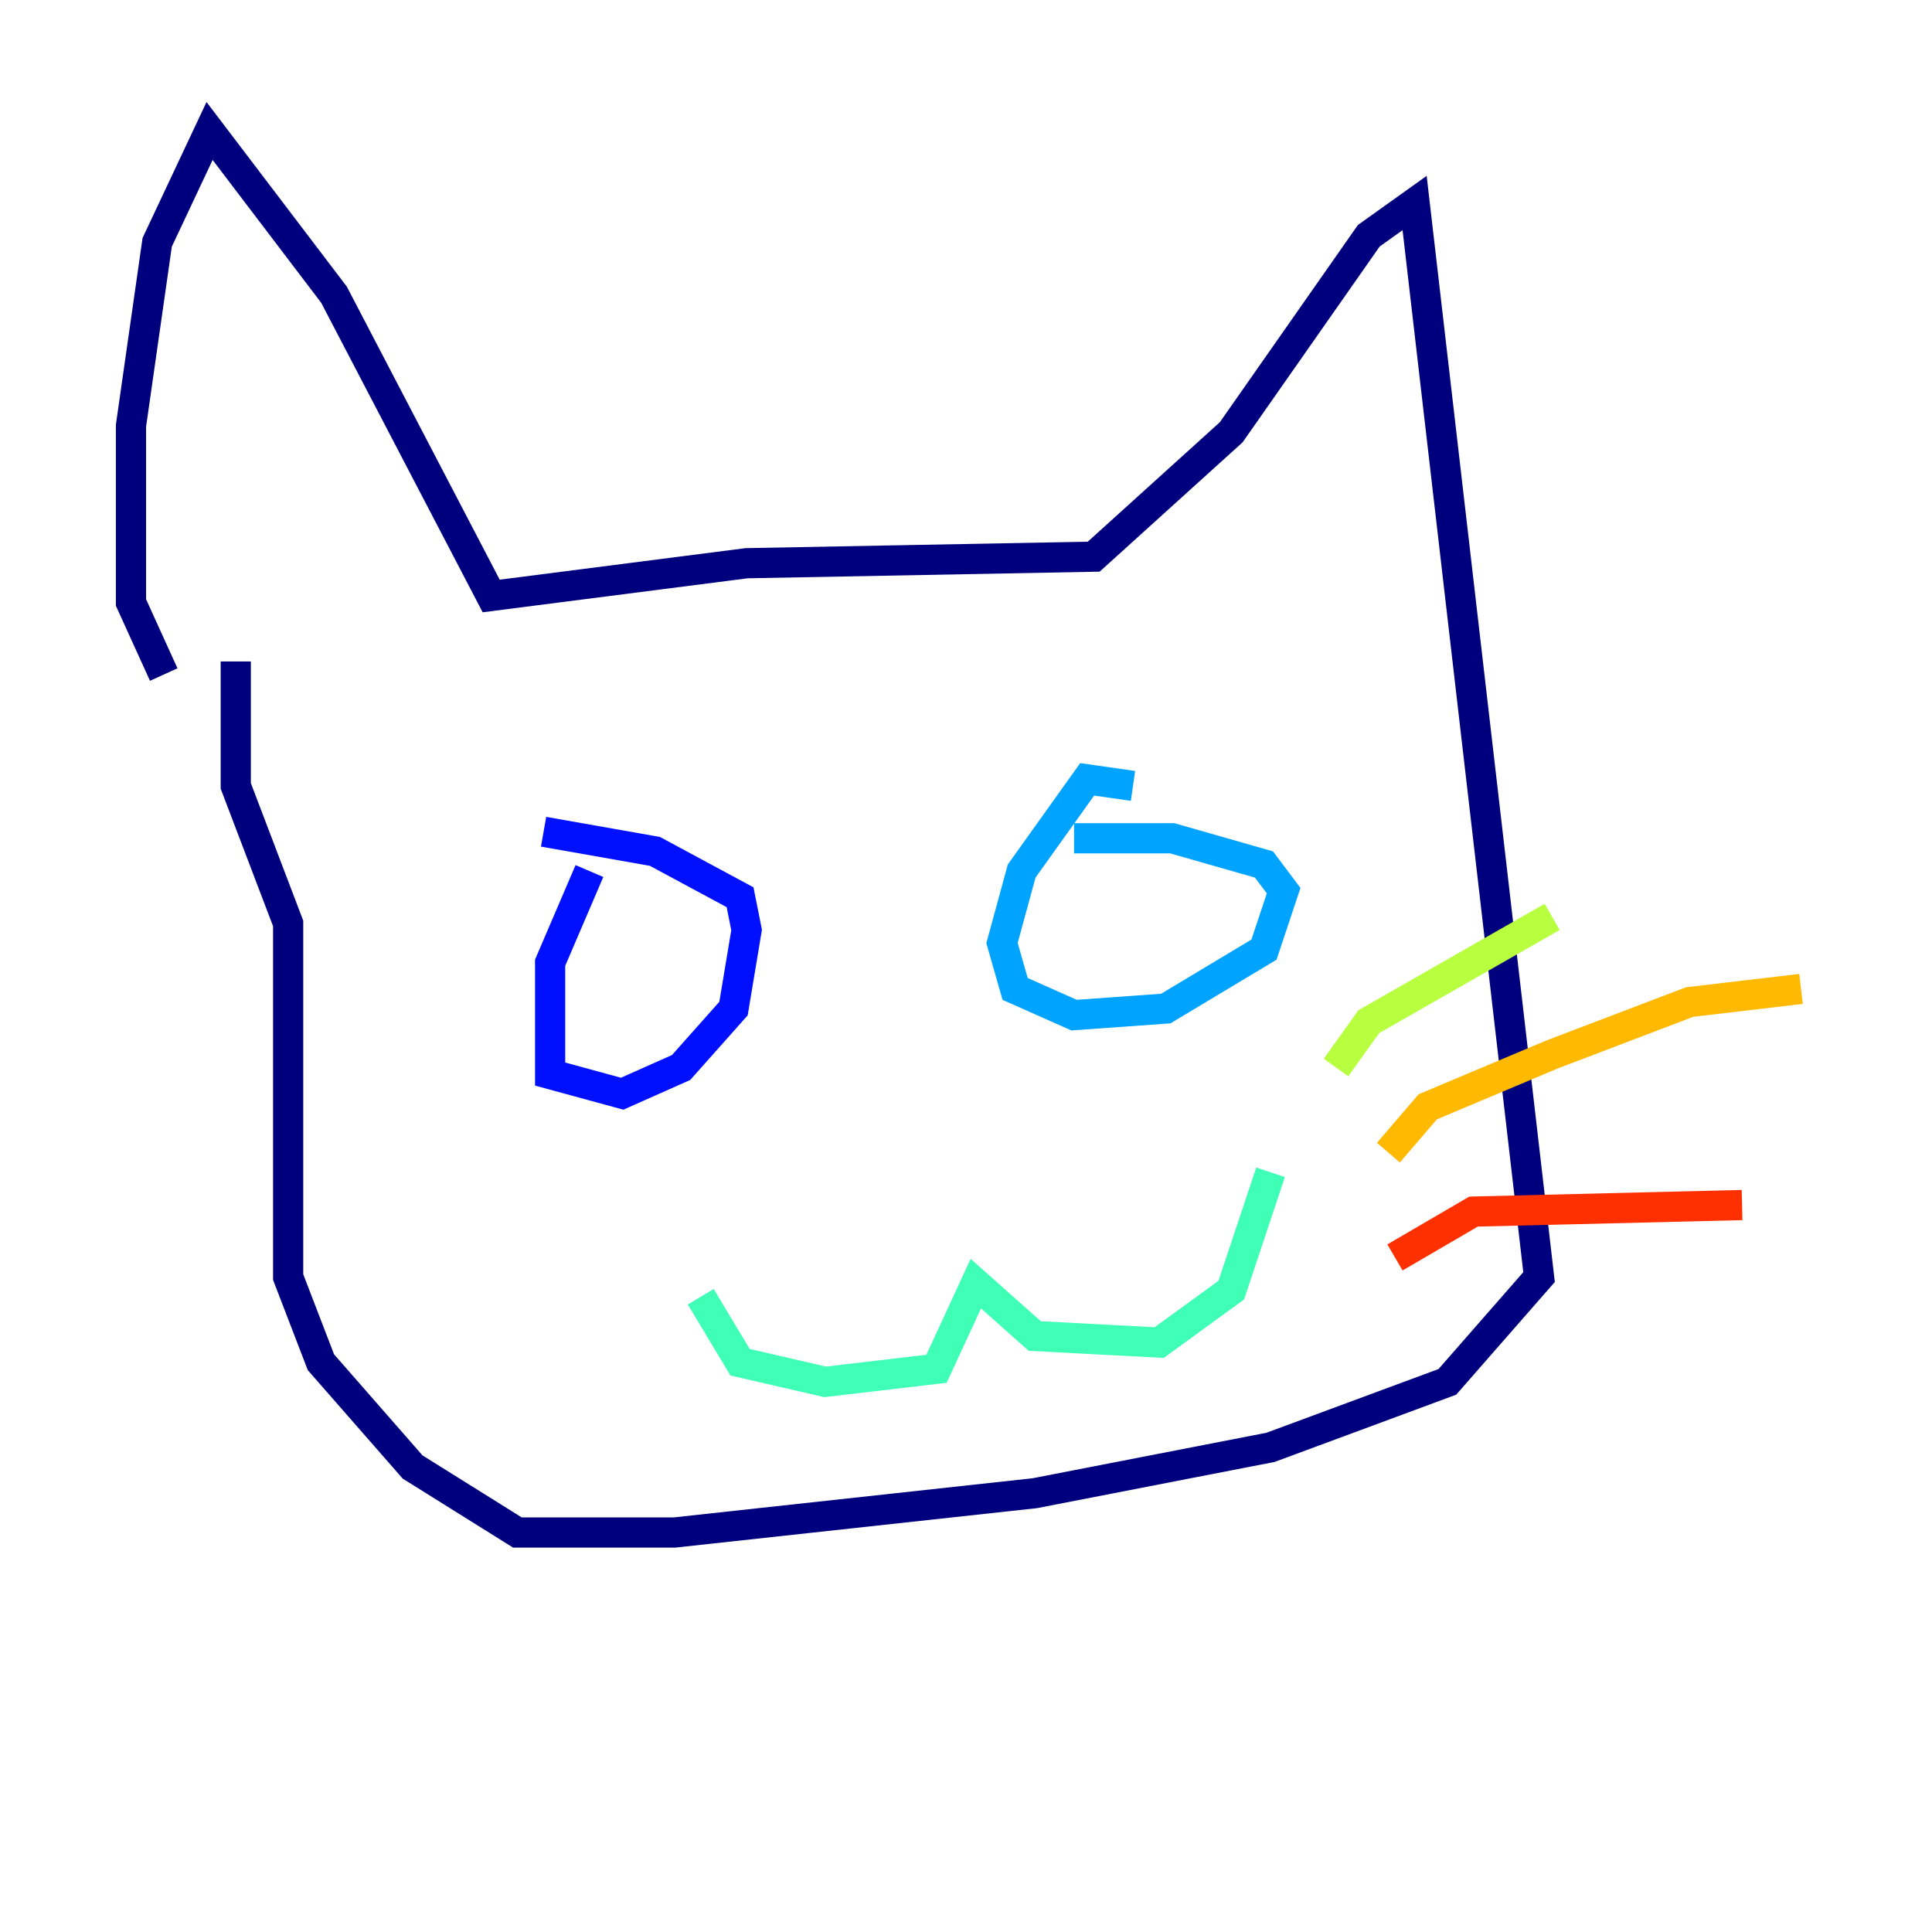 <?xml version="1.0" encoding="utf-8" ?>
<svg baseProfile="tiny" height="128" version="1.2" viewBox="0,0,128,128" width="128" xmlns="http://www.w3.org/2000/svg" xmlns:ev="http://www.w3.org/2001/xml-events" xmlns:xlink="http://www.w3.org/1999/xlink"><defs /><polyline fill="none" points="10.848,44.691 8.678,39.919 8.678,28.203 10.414,16.054 13.885,8.678 22.129,19.525 32.542,39.485 49.464,37.315 72.461,36.881 81.573,28.637 90.685,15.62 93.722,13.451 101.966,84.61 95.891,91.552 84.176,95.891 68.556,98.929 44.691,101.532 34.278,101.532 27.336,97.193 21.261,90.251 19.091,84.61 19.091,61.18 15.62,52.068 15.62,43.824" stroke="#00007f" stroke-width="2" /><polyline fill="none" points="39.051,57.709 36.447,63.783 36.447,71.159 41.22,72.461 45.125,70.725 48.597,66.82 49.464,61.614 49.031,59.444 43.39,56.407 36.014,55.105" stroke="#0010ff" stroke-width="2" /><polyline fill="none" points="75.064,52.068 72.027,51.634 67.688,57.709 66.386,62.481 67.254,65.519 71.159,67.254 77.234,66.82 83.742,62.915 85.044,59.01 83.742,57.275 77.668,55.539 71.159,55.539" stroke="#00a4ff" stroke-width="2" /><polyline fill="none" points="46.427,85.912 49.031,90.251 54.671,91.552 62.047,90.685 64.651,85.044 68.556,88.515 76.8,88.949 81.573,85.478 84.176,77.668" stroke="#3fffb7" stroke-width="2" /><polyline fill="none" points="88.515,70.725 90.685,67.688 102.834,60.746" stroke="#b7ff3f" stroke-width="2" /><polyline fill="none" points="91.986,76.366 94.59,73.329 102.834,69.858 111.946,66.386 119.322,65.519" stroke="#ffb900" stroke-width="2" /><polyline fill="none" points="92.42,83.308 97.627,80.271 115.417,79.837" stroke="#ff3000" stroke-width="2" /><polyline fill="none" points="34.712,77.668 34.712,77.668" stroke="#7f0000" stroke-width="2" /></svg>